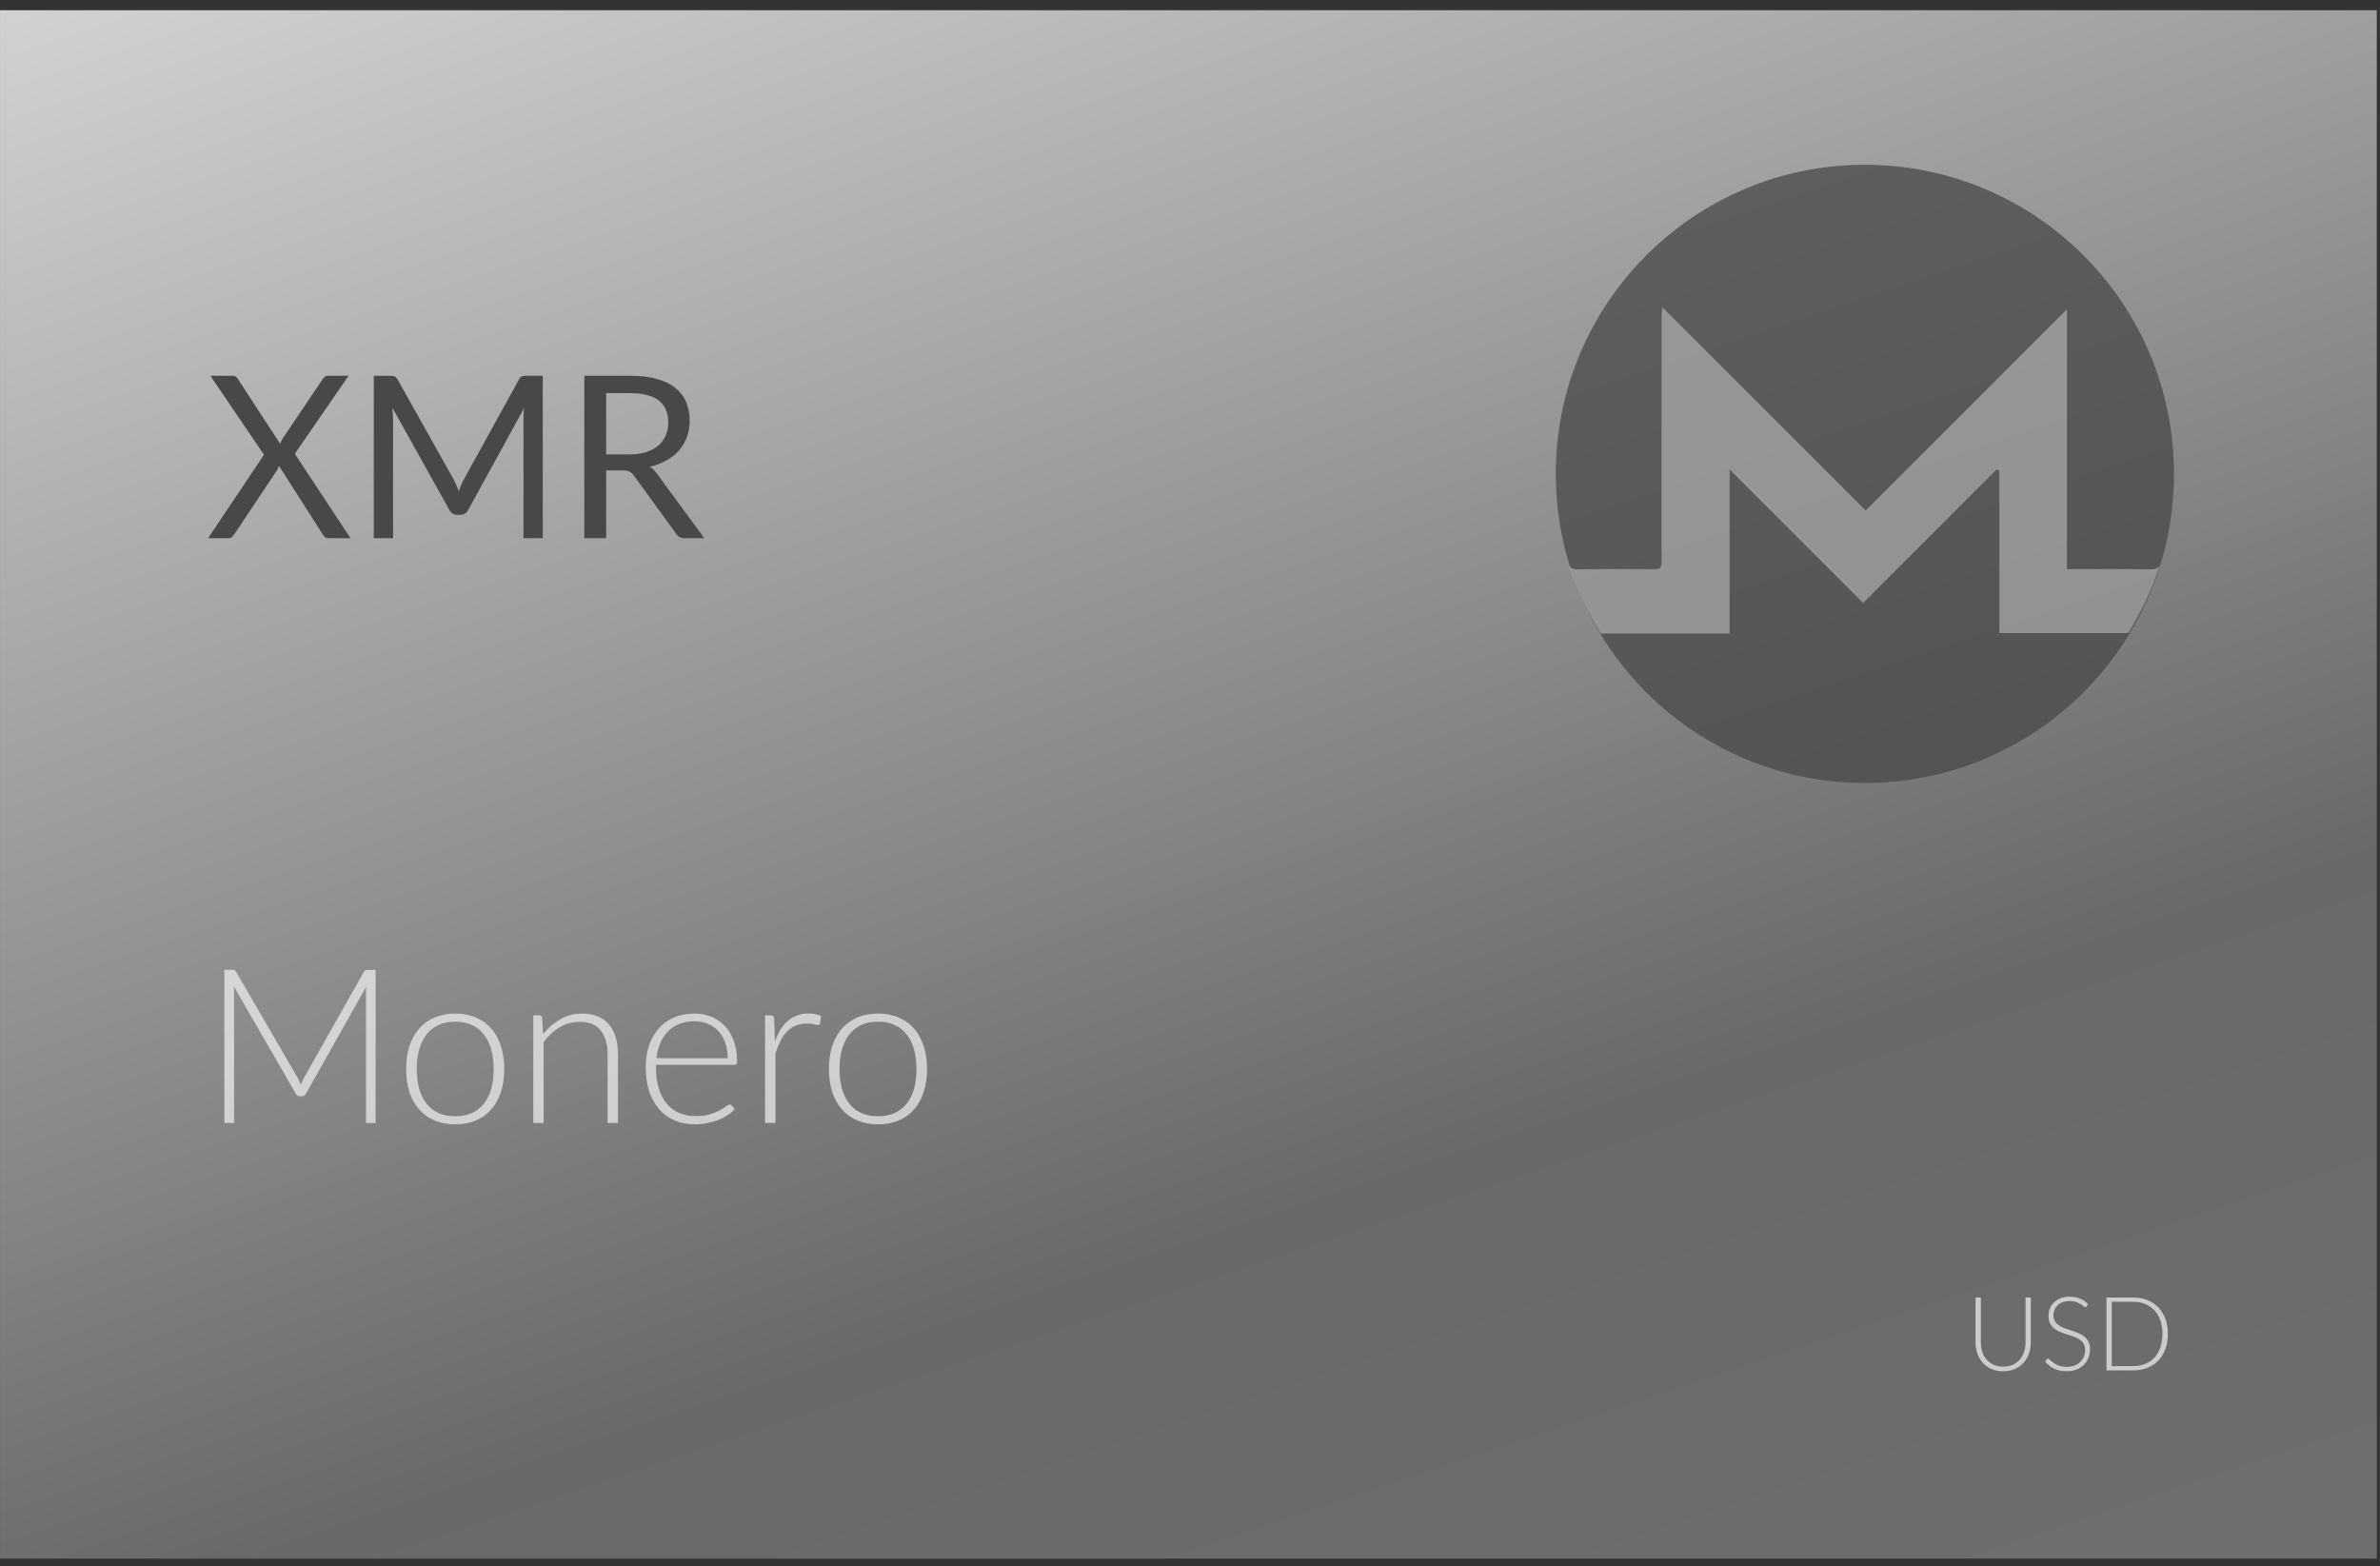 <?xml version="1.0" encoding="UTF-8" standalone="no"?>
<svg
   xmlns:dc="http://purl.org/dc/elements/1.1/"
   xmlns:cc="http://creativecommons.org/ns#"
   xmlns:rdf="http://www.w3.org/1999/02/22-rdf-syntax-ns#"
   xmlns:svg="http://www.w3.org/2000/svg"
   xmlns="http://www.w3.org/2000/svg"
   xmlns:sodipodi="http://sodipodi.sourceforge.net/DTD/sodipodi-0.dtd"
   xmlns:inkscape="http://www.inkscape.org/namespaces/inkscape"
   width="231"
   height="152"
   viewBox="0 0 231 152"
   fill="none"
   version="1.1"
   id="svg33"
   sodipodi:docname="but_monero_a.svg"
   inkscape:version="0.92.3 (2405546, 2018-03-11)">
  <rect x="0" y="0" width="231" height="152" fill="#333333" stroke="none"/>
  <sodipodi:namedview
     pagecolor="#ffffff"
     bordercolor="#666666"
     borderopacity="1"
     objecttolerance="10"
     gridtolerance="10"
     guidetolerance="10"
     inkscape:pageopacity="0"
     inkscape:pageshadow="2"
     inkscape:window-width="1475"
     inkscape:window-height="1002"
     id="namedview35"
     showgrid="false"
     inkscape:zoom="1.2294372"
     inkscape:cx="134.20775"
     inkscape:cy="76"
     inkscape:window-x="0"
     inkscape:window-y="0"
     inkscape:window-maximized="0"
     inkscape:current-layer="svg33" />
  <path
     opacity="0.8"
     d="M230.688 0.993H0.003V151.283H230.688V0.993Z"
     fill="url(#paint0_linear)"
     id="path2" />
  <path
     opacity="0.75"
     d="M36.456 94.135V108.993H35.522V96.33C35.522 96.148 35.532 95.956 35.553 95.752L29.705 106.137C29.607 106.319 29.467 106.41 29.285 106.41H29.117C28.935 106.41 28.795 106.319 28.697 106.137L22.691 95.731C22.712 95.942 22.723 96.141 22.723 96.33V108.993H21.777V94.135H22.523C22.621 94.135 22.698 94.146 22.754 94.167C22.81 94.188 22.866 94.244 22.922 94.335L28.918 104.667C29.023 104.863 29.113 105.073 29.191 105.297C29.233 105.185 29.278 105.076 29.327 104.971C29.376 104.859 29.428 104.754 29.485 104.656L35.312 94.335C35.368 94.244 35.424 94.188 35.48 94.167C35.543 94.146 35.623 94.135 35.721 94.135H36.456ZM44.186 98.377C44.935 98.377 45.604 98.507 46.192 98.766C46.787 99.018 47.287 99.379 47.693 99.847C48.099 100.316 48.407 100.883 48.617 101.548C48.834 102.206 48.943 102.945 48.943 103.764C48.943 104.583 48.834 105.321 48.617 105.979C48.407 106.637 48.099 107.201 47.693 107.67C47.287 108.139 46.787 108.499 46.192 108.751C45.604 109.003 44.935 109.129 44.186 109.129C43.437 109.129 42.765 109.003 42.17 108.751C41.582 108.499 41.082 108.139 40.669 107.67C40.263 107.201 39.951 106.637 39.734 105.979C39.524 105.321 39.419 104.583 39.419 103.764C39.419 102.945 39.524 102.206 39.734 101.548C39.951 100.883 40.263 100.316 40.669 99.847C41.082 99.379 41.582 99.018 42.17 98.766C42.765 98.507 43.437 98.377 44.186 98.377ZM44.186 108.342C44.809 108.342 45.352 108.237 45.814 108.027C46.283 107.81 46.671 107.502 46.979 107.103C47.294 106.704 47.529 106.224 47.683 105.664C47.837 105.097 47.914 104.464 47.914 103.764C47.914 103.071 47.837 102.441 47.683 101.874C47.529 101.307 47.294 100.824 46.979 100.425C46.671 100.019 46.283 99.707 45.814 99.49C45.352 99.273 44.809 99.165 44.186 99.165C43.563 99.165 43.017 99.273 42.548 99.49C42.086 99.707 41.698 100.019 41.383 100.425C41.075 100.824 40.84 101.307 40.679 101.874C40.525 102.441 40.448 103.071 40.448 103.764C40.448 104.464 40.525 105.097 40.679 105.664C40.84 106.224 41.075 106.704 41.383 107.103C41.698 107.502 42.086 107.81 42.548 108.027C43.017 108.237 43.563 108.342 44.186 108.342ZM52.715 100.372C53.198 99.77 53.754 99.287 54.384 98.924C55.021 98.559 55.728 98.377 56.505 98.377C57.079 98.377 57.583 98.469 58.017 98.65C58.458 98.832 58.822 99.095 59.109 99.438C59.396 99.781 59.613 100.194 59.76 100.677C59.907 101.16 59.981 101.706 59.981 102.315V108.993H58.973V102.315C58.973 101.335 58.749 100.568 58.301 100.015C57.853 99.456 57.17 99.175 56.253 99.175C55.574 99.175 54.937 99.35 54.342 99.701C53.754 100.043 53.229 100.523 52.767 101.139V108.993H51.759V98.546H52.316C52.491 98.546 52.592 98.633 52.62 98.808L52.715 100.372ZM70.634 102.714C70.634 102.154 70.553 101.653 70.392 101.212C70.239 100.764 70.018 100.386 69.731 100.078C69.444 99.77 69.101 99.536 68.702 99.375C68.31 99.207 67.876 99.123 67.4 99.123C66.861 99.123 66.378 99.207 65.951 99.375C65.524 99.543 65.153 99.784 64.838 100.099C64.53 100.414 64.281 100.792 64.093 101.233C63.904 101.674 63.778 102.168 63.715 102.714H70.634ZM63.662 103.354V103.554C63.662 104.338 63.753 105.027 63.935 105.622C64.117 106.217 64.376 106.718 64.712 107.124C65.048 107.523 65.454 107.824 65.93 108.027C66.406 108.23 66.938 108.331 67.526 108.331C68.051 108.331 68.506 108.275 68.891 108.163C69.276 108.044 69.598 107.915 69.857 107.775C70.123 107.628 70.333 107.498 70.487 107.386C70.641 107.267 70.753 107.208 70.823 107.208C70.914 107.208 70.984 107.243 71.033 107.313L71.306 107.649C71.138 107.859 70.914 108.055 70.634 108.237C70.361 108.419 70.053 108.576 69.71 108.709C69.374 108.835 69.01 108.937 68.618 109.014C68.233 109.091 67.844 109.129 67.453 109.129C66.739 109.129 66.088 109.007 65.499 108.762C64.912 108.51 64.407 108.146 63.987 107.67C63.568 107.194 63.242 106.613 63.011 105.927C62.787 105.234 62.675 104.443 62.675 103.554C62.675 102.805 62.78 102.115 62.99 101.485C63.207 100.848 63.515 100.302 63.914 99.847C64.32 99.385 64.814 99.025 65.394 98.766C65.983 98.507 66.647 98.377 67.389 98.377C67.978 98.377 68.523 98.479 69.028 98.682C69.531 98.885 69.969 99.183 70.34 99.575C70.711 99.96 71.001 100.435 71.212 101.002C71.428 101.569 71.537 102.22 71.537 102.955C71.537 103.109 71.516 103.214 71.474 103.27C71.432 103.326 71.362 103.354 71.264 103.354H63.662ZM75.212 101.065C75.373 100.638 75.555 100.26 75.758 99.931C75.968 99.596 76.206 99.312 76.472 99.081C76.745 98.85 77.046 98.675 77.375 98.556C77.711 98.43 78.082 98.367 78.488 98.367C78.705 98.367 78.918 98.388 79.128 98.43C79.338 98.465 79.524 98.531 79.685 98.629L79.601 99.323C79.566 99.434 79.499 99.49 79.401 99.49C79.317 99.49 79.188 99.466 79.013 99.417C78.845 99.368 78.621 99.344 78.341 99.344C77.935 99.344 77.574 99.406 77.259 99.532C76.951 99.651 76.671 99.834 76.419 100.078C76.174 100.323 75.957 100.628 75.768 100.992C75.586 101.349 75.418 101.762 75.264 102.231V108.993H74.256V98.546H74.792C74.911 98.546 74.995 98.57 75.044 98.619C75.093 98.668 75.124 98.752 75.138 98.871L75.212 101.065ZM85.222 98.377C85.971 98.377 86.64 98.507 87.228 98.766C87.823 99.018 88.323 99.379 88.729 99.847C89.135 100.316 89.443 100.883 89.653 101.548C89.87 102.206 89.979 102.945 89.979 103.764C89.979 104.583 89.87 105.321 89.653 105.979C89.443 106.637 89.135 107.201 88.729 107.67C88.323 108.139 87.823 108.499 87.228 108.751C86.64 109.003 85.971 109.129 85.222 109.129C84.473 109.129 83.801 109.003 83.206 108.751C82.618 108.499 82.118 108.139 81.705 107.67C81.299 107.201 80.987 106.637 80.77 105.979C80.56 105.321 80.455 104.583 80.455 103.764C80.455 102.945 80.56 102.206 80.77 101.548C80.987 100.883 81.299 100.316 81.705 99.847C82.118 99.379 82.618 99.018 83.206 98.766C83.801 98.507 84.473 98.377 85.222 98.377ZM85.222 108.342C85.845 108.342 86.388 108.237 86.85 108.027C87.319 107.81 87.707 107.502 88.015 107.103C88.33 106.704 88.565 106.224 88.719 105.664C88.873 105.097 88.95 104.464 88.95 103.764C88.95 103.071 88.873 102.441 88.719 101.874C88.565 101.307 88.33 100.824 88.015 100.425C87.707 100.019 87.319 99.707 86.85 99.49C86.388 99.273 85.845 99.165 85.222 99.165C84.599 99.165 84.053 99.273 83.584 99.49C83.122 99.707 82.734 100.019 82.419 100.425C82.111 100.824 81.876 101.307 81.715 101.874C81.561 102.441 81.484 103.071 81.484 103.764C81.484 104.464 81.561 105.097 81.715 105.664C81.876 106.224 82.111 106.704 82.419 107.103C82.734 107.502 83.122 107.81 83.584 108.027C84.053 108.237 84.599 108.342 85.222 108.342Z"
     fill="white"
     fill-opacity="0.84"
     id="path4" />
  <path
     opacity="0.65"
     d="M194.425 132.649C194.765 132.649 195.068 132.591 195.335 132.474C195.605 132.354 195.833 132.189 196.02 131.979C196.207 131.769 196.348 131.523 196.445 131.239C196.545 130.953 196.595 130.644 196.595 130.314V125.939H197.105V130.314C197.105 130.704 197.043 131.069 196.92 131.409C196.797 131.746 196.618 132.041 196.385 132.294C196.155 132.544 195.873 132.741 195.54 132.884C195.21 133.028 194.838 133.099 194.425 133.099C194.012 133.099 193.638 133.028 193.305 132.884C192.975 132.741 192.693 132.544 192.46 132.294C192.23 132.041 192.053 131.746 191.93 131.409C191.807 131.069 191.745 130.704 191.745 130.314V125.939H192.26V130.309C192.26 130.639 192.308 130.948 192.405 131.234C192.505 131.518 192.647 131.764 192.83 131.974C193.017 132.184 193.243 132.349 193.51 132.469C193.78 132.589 194.085 132.649 194.425 132.649ZM202.536 126.799C202.506 126.856 202.462 126.884 202.406 126.884C202.362 126.884 202.306 126.854 202.236 126.794C202.169 126.731 202.077 126.663 201.961 126.589C201.844 126.513 201.697 126.443 201.521 126.379C201.347 126.316 201.132 126.284 200.876 126.284C200.619 126.284 200.392 126.321 200.196 126.394C200.002 126.468 199.839 126.568 199.706 126.694C199.576 126.821 199.476 126.968 199.406 127.134C199.339 127.301 199.306 127.476 199.306 127.659C199.306 127.899 199.356 128.098 199.456 128.254C199.559 128.411 199.694 128.544 199.861 128.654C200.027 128.764 200.216 128.858 200.426 128.934C200.639 129.008 200.857 129.081 201.081 129.154C201.304 129.228 201.521 129.309 201.731 129.399C201.944 129.486 202.134 129.596 202.301 129.729C202.467 129.863 202.601 130.028 202.701 130.224C202.804 130.418 202.856 130.659 202.856 130.949C202.856 131.246 202.804 131.526 202.701 131.789C202.601 132.049 202.454 132.276 202.261 132.469C202.067 132.663 201.831 132.816 201.551 132.929C201.271 133.039 200.951 133.094 200.591 133.094C200.124 133.094 199.722 133.013 199.386 132.849C199.049 132.683 198.754 132.456 198.501 132.169L198.641 131.949C198.681 131.899 198.727 131.874 198.781 131.874C198.811 131.874 198.849 131.894 198.896 131.934C198.942 131.974 198.999 132.024 199.066 132.084C199.132 132.141 199.212 132.204 199.306 132.274C199.399 132.341 199.507 132.404 199.631 132.464C199.754 132.521 199.896 132.569 200.056 132.609C200.216 132.649 200.397 132.669 200.601 132.669C200.881 132.669 201.131 132.628 201.351 132.544C201.571 132.458 201.756 132.341 201.906 132.194C202.059 132.048 202.176 131.874 202.256 131.674C202.336 131.471 202.376 131.254 202.376 131.024C202.376 130.774 202.324 130.569 202.221 130.409C202.121 130.246 201.987 130.111 201.821 130.004C201.654 129.894 201.464 129.803 201.251 129.729C201.041 129.656 200.824 129.584 200.601 129.514C200.377 129.444 200.159 129.366 199.946 129.279C199.736 129.193 199.547 129.083 199.381 128.949C199.214 128.813 199.079 128.644 198.976 128.444C198.876 128.241 198.826 127.988 198.826 127.684C198.826 127.448 198.871 127.219 198.961 126.999C199.051 126.779 199.182 126.586 199.356 126.419C199.529 126.249 199.742 126.114 199.996 126.014C200.252 125.911 200.544 125.859 200.871 125.859C201.237 125.859 201.566 125.918 201.856 126.034C202.149 126.151 202.416 126.329 202.656 126.569L202.536 126.799ZM210.412 129.474C210.412 130.021 210.331 130.513 210.167 130.949C210.004 131.386 209.774 131.758 209.477 132.064C209.181 132.371 208.824 132.606 208.407 132.769C207.994 132.933 207.537 133.014 207.037 133.014H204.452V125.939H207.037C207.537 125.939 207.994 126.021 208.407 126.184C208.824 126.348 209.181 126.583 209.477 126.889C209.774 127.196 210.004 127.568 210.167 128.004C210.331 128.441 210.412 128.931 210.412 129.474ZM209.882 129.474C209.882 128.981 209.814 128.541 209.677 128.154C209.541 127.768 209.347 127.441 209.097 127.174C208.847 126.908 208.547 126.704 208.197 126.564C207.847 126.424 207.461 126.354 207.037 126.354H204.967V132.599H207.037C207.461 132.599 207.847 132.529 208.197 132.389C208.547 132.249 208.847 132.046 209.097 131.779C209.347 131.513 209.541 131.186 209.677 130.799C209.814 130.413 209.882 129.971 209.882 129.474Z"
     fill="white"
     id="path6" />
  <path
     d="M34.015 52.236H31.903C31.742 52.236 31.613 52.196 31.518 52.115C31.43 52.027 31.357 51.932 31.298 51.829L27.074 45.207C27.015 45.383 26.949 45.533 26.876 45.658L22.762 51.829C22.689 51.932 22.608 52.027 22.52 52.115C22.439 52.196 22.326 52.236 22.179 52.236H20.199L25.622 44.14L20.419 36.473H22.542C22.696 36.473 22.81 36.499 22.883 36.55C22.956 36.602 23.022 36.675 23.081 36.77L27.195 43.084C27.246 42.93 27.323 42.761 27.426 42.578L31.309 36.814C31.368 36.712 31.437 36.631 31.518 36.572C31.599 36.506 31.694 36.473 31.804 36.473H33.839L28.614 44.041L34.015 52.236ZM52.68 36.473V52.236H50.81V40.653C50.81 40.499 50.814 40.334 50.821 40.158C50.836 39.982 50.85 39.803 50.865 39.619L45.453 49.475C45.284 49.805 45.028 49.97 44.683 49.97H44.375C44.03 49.97 43.774 49.805 43.605 49.475L38.083 39.575C38.127 39.964 38.149 40.323 38.149 40.653V52.236H36.279V36.473H37.852C38.043 36.473 38.189 36.492 38.292 36.528C38.395 36.565 38.494 36.667 38.589 36.836L44.034 46.538C44.122 46.714 44.206 46.898 44.287 47.088C44.375 47.279 44.456 47.473 44.529 47.671C44.602 47.473 44.679 47.279 44.76 47.088C44.841 46.89 44.929 46.703 45.024 46.527L50.37 36.836C50.458 36.667 50.553 36.565 50.656 36.528C50.766 36.492 50.916 36.473 51.107 36.473H52.68ZM61.078 44.107C61.694 44.107 62.236 44.034 62.706 43.887C63.182 43.733 63.578 43.52 63.894 43.249C64.216 42.971 64.458 42.641 64.62 42.259C64.781 41.878 64.862 41.456 64.862 40.994C64.862 40.056 64.554 39.348 63.938 38.871C63.322 38.395 62.398 38.156 61.166 38.156H58.834V44.107H61.078ZM68.36 52.236H66.468C66.079 52.236 65.793 52.086 65.61 51.785L61.518 46.153C61.393 45.977 61.257 45.852 61.111 45.779C60.971 45.699 60.751 45.658 60.451 45.658H58.834V52.236H56.711V36.473H61.166C62.163 36.473 63.025 36.576 63.751 36.781C64.477 36.979 65.074 37.269 65.544 37.65C66.02 38.032 66.372 38.493 66.6 39.036C66.827 39.572 66.941 40.173 66.941 40.84C66.941 41.398 66.853 41.918 66.677 42.402C66.501 42.886 66.244 43.322 65.907 43.711C65.577 44.093 65.17 44.419 64.686 44.69C64.209 44.962 63.666 45.167 63.058 45.306C63.329 45.46 63.564 45.684 63.762 45.977L68.36 52.236Z"
     fill="#484848"
     id="path8" />
  <g
     opacity="0.91"
     id="g18">
    <g
       opacity="0.91"
       id="g16">
      <path
         opacity="0.91"
         d="M181.003 75.993C197.571 75.993 211.003 62.562 211.003 45.993C211.003 29.424 197.571 15.993 181.003 15.993C164.434 15.993 151.003 29.424 151.003 45.993C151.003 62.562 164.434 75.993 181.003 75.993Z"
         fill="#484848"
         id="path14" />
    </g>
  </g>
  <g
     opacity="0.6"
     id="g22">
    <path
       opacity="0.6"
       d="M209.615 54.918C208.868 57.208 207.848 59.398 206.576 61.443H194.054V45.689L193.787 45.559L180.835 58.528L167.876 45.565V61.492H155.371C154.087 59.436 153.058 57.232 152.305 54.929C152.49 55.179 152.767 55.27 153.219 55.26C155.554 55.211 157.89 55.241 160.226 55.241C161.269 55.241 161.271 55.241 161.271 54.163C161.271 46.428 161.271 38.693 161.271 30.956C161.271 30.654 161.306 30.352 161.339 29.809L181.079 49.548L200.617 30.009V55.241C203.38 55.241 206.016 55.208 208.65 55.263C209.127 55.272 209.417 55.172 209.615 54.918Z"
       fill="white"
       id="path20" />
  </g>
  <defs
     id="defs31">
    <linearGradient
       id="paint0_linear"
       x1="0.003"
       y1="-5.62"
       x2="89.737"
       y2="263.536"
       gradientUnits="userSpaceOnUse">
      <stop
         stop-color="white"
         id="stop24" />
      <stop
         offset="0.552"
         stop-color="#777777"
         id="stop26" />
      <stop
         offset="1"
         stop-color="#848484"
         id="stop28" />
    </linearGradient>
  </defs>
</svg>
